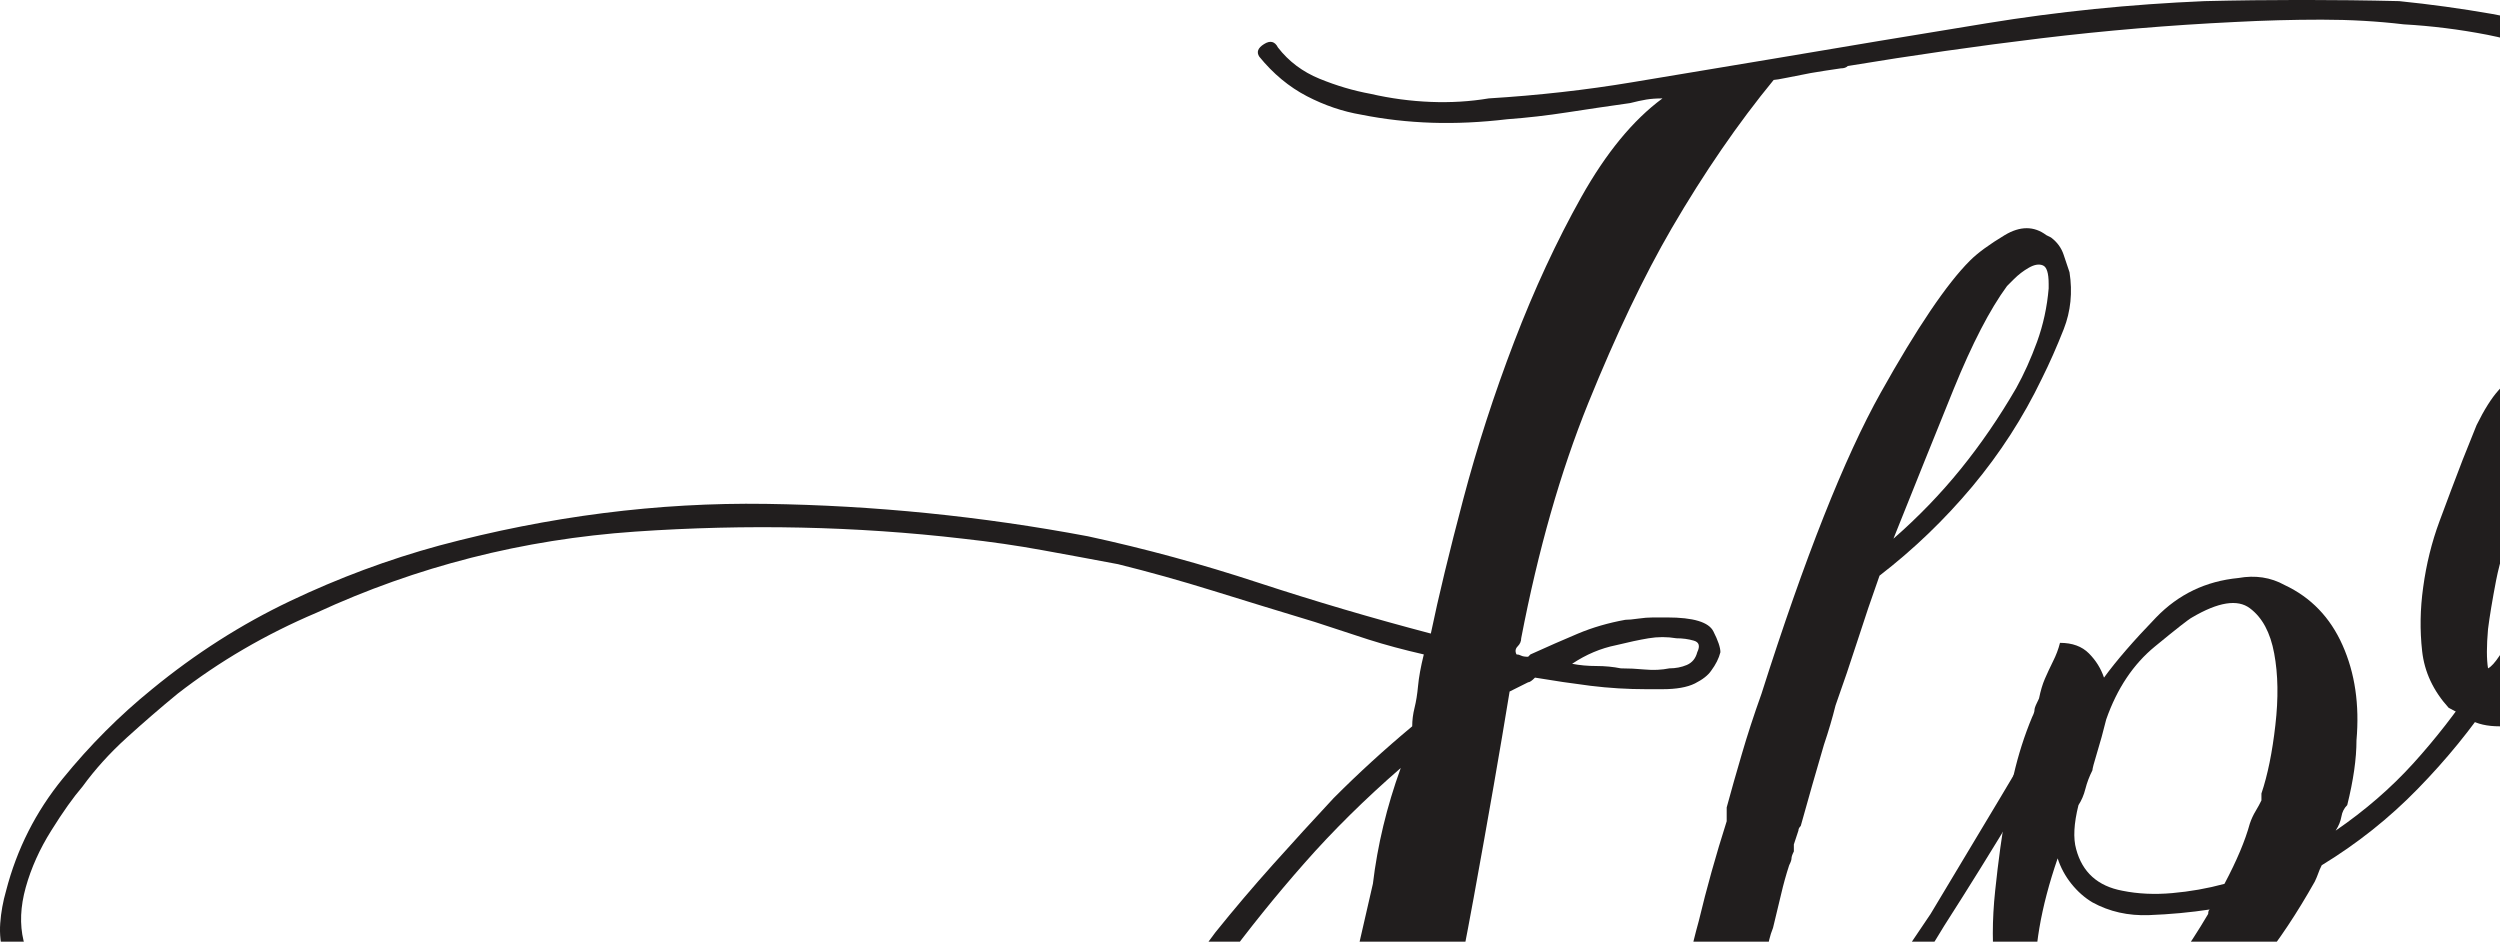 <?xml version="1.0" encoding="UTF-8"?> <svg xmlns="http://www.w3.org/2000/svg" xmlns:xlink="http://www.w3.org/1999/xlink" viewBox="0 0 300 113" shape-rendering="geometricPrecision"><symbol id="a" overflow="visible"><path d="m179.312-184.875c.738.375.922.934.547 1.672-.367.742-1.012.93-1.938.562-2.969-1.488-6.121-2.555-9.453-3.203-3.336-.645-6.672-1.062-10.016-1.25-3.148-.375-6.434-.562-9.859-.562-3.43 0-6.902.094-10.422.281-7.793.375-15.531 1.027-23.219 1.953-7.688.93-15.43 2.039-23.219 3.328-.18.188-.453.281-.828.281-1.305.188-2.508.375-3.609.562-.93.18-1.855.359-2.781.547-.93.188-1.484.281-1.672.281-4.262 5.188-8.34 11.121-12.234 17.797-3.336 5.742-6.672 12.734-10.016 20.984-3.336 8.25-6.016 17.656-8.047 28.219 0 .367-.141.688-.422.969s-.328.605-.141.969c.188 0 .367.047.547.141.188.094.469.141.844.141l.281-.281c2.039-.926 3.941-1.758 5.703-2.5 1.758-.738 3.656-1.289 5.688-1.656.375 0 .883-.047 1.531-.141.645-.094 1.25-.141 1.812-.141h1.672c3.145 0 4.992.559 5.547 1.672.562 1.105.844 1.938.844 2.5-.188.742-.559 1.48-1.109 2.219-.375.555-1.027 1.062-1.953 1.531-.93.461-2.227.688-3.891.688h-1.953c-2.219 0-4.445-.133-6.672-.406-2.219-.281-4.445-.609-6.672-.984-.367.375-.641.562-.828.562-.375.188-.75.375-1.125.562-.367.18-.73.359-1.094.547-1.117 6.855-2.555 15.105-4.312 24.75-1.762 9.637-3.852 19.828-6.266 30.578-2.406 10.75-5.094 21.547-8.062 32.391-2.961 10.836-6.199 20.926-9.719 30.281-3.523 9.363-7.371 17.52-11.547 24.469-4.168 6.957-8.57 11.914-13.203 14.875-1.477.926-3.562 1.711-6.25 2.359-2.688.656-5.973.426-9.859-.688 0 0-.094-.094-.281-.281-2.969-1.105-5.145-2.68-6.531-4.719-1.395-2.043-2.367-4.086-2.922-6.125-.738-2.406-1.02-5-.844-7.781 0-.188.047-.375.141-.562.094-.18.047-.453-.141-.828.375-2.219.703-4.398.984-6.531.273-2.125.688-4.305 1.25-6.531.555-3.523 1.199-6.996 1.938-10.422.742-3.43 1.574-6.812 2.5-10.156 4.273-14.082 9.559-27.516 15.859-40.297 6.301-12.789 13.617-24.75 21.953-35.875 2.227-2.77 4.547-5.5 6.953-8.188s4.816-5.328 7.234-7.922c2.957-2.969 6.102-5.844 9.438-8.625 0-.738.094-1.477.281-2.219.188-.75.328-1.629.422-2.641.094-1.02.32-2.273.688-3.766-2.406-.551-4.633-1.148-6.672-1.797-2.031-.656-4.164-1.352-6.391-2.094-4.262-1.289-8.34-2.539-12.234-3.75-3.887-1.207-7.684-2.27-11.391-3.188-2.969-.562-5.977-1.117-9.031-1.672-3.062-.562-6.258-1.023-9.594-1.391-12.789-1.488-25.906-1.77-39.344-.844-13.438.93-26.176 4.172-38.219 9.734-6.113 2.594-11.676 5.84-16.688 9.734-2.031 1.668-4.066 3.43-6.109 5.281-2.039 1.855-3.801 3.805-5.281 5.844-1.113 1.293-2.363 3.055-3.75 5.281-1.395 2.219-2.414 4.492-3.062 6.812-.645 2.312-.734 4.445-.266 6.391.461 1.949 2.078 3.199 4.859 3.75.742.367.969.922.688 1.672-.281.742-.695 1.016-1.25.828-1.477-.375-2.82-.883-4.031-1.531-1.207-.645-2.086-1.617-2.641-2.922-.375-1.289-.516-2.582-.422-3.875.094-1.301.328-2.602.703-3.906 1.293-5 3.562-9.488 6.812-13.469 3.242-3.988 6.809-7.562 10.703-10.719 5.188-4.258 10.703-7.781 16.547-10.562 5.836-2.781 11.809-5.004 17.922-6.672 13.156-3.52 26.227-5.187 39.203-5 12.969.188 25.852 1.484 38.641 3.891 6.852 1.48 13.66 3.336 20.422 5.562 6.77 2.219 13.676 4.258 20.719 6.109.926-4.445 2.223-9.82 3.891-16.125 1.664-6.301 3.703-12.598 6.109-18.891 2.414-6.301 5.102-12.094 8.062-17.375 2.969-5.289 6.211-9.234 9.734-11.828-.742 0-1.391.047-1.953.141-.555.094-1.199.234-1.938.422-2.594.367-5.102.734-7.516 1.109-2.406.375-4.812.652-7.219.828-3.156.375-6.172.516-9.047.422-2.867-.094-5.688-.414-8.469-.969-2.219-.375-4.398-1.113-6.531-2.219-2.137-1.113-4.039-2.691-5.703-4.734-.367-.551-.18-1.055.562-1.516.738-.469 1.297-.332 1.672.406 1.289 1.668 2.953 2.918 4.984 3.75 2.039.836 4.082 1.438 6.125 1.812 2.414.555 4.828.875 7.234.969 2.406.094 4.723-.047 6.953-.422 5.926-.363 11.664-1.008 17.219-1.938 5.562-.926 11.125-1.852 16.688-2.781 8.707-1.477 17.32-2.91 25.844-4.297 8.531-1.395 17.242-2.281 26.141-2.656 7.789-.188 15.578-.188 23.359 0 3.707.375 7.41.887 11.109 1.531 3.707.648 7.141 1.805 10.297 3.469zm-144.562 100.922c.551-4.633 1.664-9.27 3.344-13.906-4.273 3.711-8.121 7.512-11.547 11.406-3.43 3.887-6.715 7.965-9.859 12.234-8.344 11.305-15.668 23.352-21.969 36.141-6.301 12.781-11.305 26.402-15.016 40.859-.926 3.145-1.711 6.336-2.359 9.578-.645 3.25-1.336 6.453-2.078 9.609-.188 2.219-.461 4.391-.828 6.516-.375 2.133-.562 4.316-.562 6.547-.188 1.852-.094 3.797.281 5.828.367 2.039 1.195 3.801 2.484 5.281.375.188.609.328.703.422s.324.234.688.422c.375.363.934.773 1.672 1.234.742.469 1.668.75 2.781.844 1.117.094 2.371-.141 3.766-.703 1.387-.555 2.914-1.75 4.578-3.594 0-.562.094-.844.281-.844v-.281c.367-.367.547-.547.547-.547v-.281c.742-.93 1.484-1.809 2.234-2.641.742-.836 1.293-1.715 1.656-2.641 1.668-2.594 3.152-5.008 4.453-7.234 3.707-6.305 6.859-12.883 9.453-19.734 2.594-6.855 5.004-13.895 7.234-21.125 2.219-7.227 4.16-14.504 5.828-21.828 1.664-7.32 3.426-14.688 5.281-22.094 1.301-4.82 2.504-9.734 3.609-14.734 1.113-5.008 2.227-9.922 3.344-14.734zm29.188-28.641c-1.855.375-3.617 1.121-5.281 2.234.926.18 1.898.266 2.922.266 1.02 0 1.992.094 2.922.281.926 0 1.895.047 2.906.141 1.02.094 1.992.047 2.922-.141.75 0 1.445-.133 2.094-.406.645-.281 1.062-.789 1.25-1.531.363-.75.223-1.211-.422-1.391-.648-.188-1.34-.281-2.078-.281-1.117-.188-2.23-.188-3.344 0-1.117.188-2.414.465-3.891.828zm0 0"></path></symbol><symbol id="b" overflow="visible"><path d="m184.031-114.266c0-.914.414-1.234 1.25-.953.832.273 1.066.684.703 1.234-1.48 5.938-4.727 10.574-9.734 13.906-2.406 1.48-5.094 2.684-8.062 3.609-2.969.93-5.934 1.672-8.891 2.234-6.117.918-12.371 1.242-18.766.969-6.398-.281-12.746-.789-19.047-1.531-3.711-.375-7.324-.883-10.844-1.531-3.523-.645-7.043-1.43-10.562-2.359-3.898-.926-7.793-1.852-11.688-2.781-3.887-.926-7.773-1.578-11.656-1.953-3.898-.363-7.793-.453-11.688-.266-3.887.18-7.684.824-11.391 1.938-1.48.375-2.824.84-4.031 1.391-1.211.555-2.461 1.109-3.75 1.672-5.75 2.594-10.293 5.605-13.625 9.031-3.336 3.43-5.465 5.793-6.391 7.094-.188 0-.281.094-.281.281h-.281c-.188.367-.375.641-.562.828-.18.188-.359.465-.547.828-1.48 1.855-2.918 3.711-4.312 5.562-1.387 1.855-2.824 3.617-4.312 5.281-.555.562-1.246 1.215-2.078 1.953-.836.742-1.715 1.48-2.641 2.219-.375.375-1.305 1.117-2.781 2.219-.742.562-1.855 1.125-3.344 1.688-1.48.555-3.242.828-5.281.828-2.406 0-4.535-.602-6.391-1.812-1.852-1.207-3.148-3.156-3.891-5.844-.738-2.688-.785-6.066-.141-10.141.648-4.082 2.359-9.086 5.141-15.016 2.418-5.375 4.969-9.586 7.656-12.641 2.688-3.062 5.141-5.332 7.359-6.812 2.227-1.488 4.176-2.414 5.844-2.781 1.664-.375 2.773-.562 3.328-.562h1.109c.375.188.883.375 1.531.562.656.188 1.164.465 1.531.828 1.113.555 1.945 1.574 2.5 3.062 1.301 2.594.836 5.465-1.391 8.609-.742 1.492-1.668 2.887-2.781 4.188-1.105 1.293-2.309 2.586-3.609 3.875-5 4.086-10.746 6.961-17.234 8.625-.926 2.043-1.758 4.406-2.5 7.094-.738 2.688-1.156 5.188-1.25 7.5s.277 4.309 1.109 5.984c.836 1.668 2.367 2.5 4.594 2.5 2.031.18 4.02-.566 5.969-2.234 1.945-1.664 3.383-3.055 4.312-4.172l1.672-1.656c1.477-1.664 2.91-3.379 4.297-5.141 1.395-1.77 2.832-3.672 4.312-5.703h.281v-.281c.375-.551 1.16-1.52 2.359-2.906 1.207-1.395 2.691-2.926 4.453-4.594 1.758-1.676 3.703-3.395 5.828-5.156 2.133-1.758 4.406-3.191 6.812-4.297 4.27-2.039 8.672-3.66 13.203-4.859 4.539-1.207 9.223-1.723 14.047-1.547 7.039.188 13.941 1.121 20.703 2.797 6.77 1.668 13.582 3.242 20.438 4.719 3.332.555 6.711 1.016 10.141 1.391 3.438.367 6.914.734 10.438 1.109 3.332.375 6.758.609 10.281.703 3.52.086 7.133-.055 10.844-.422 3.145-.375 6.383-.836 9.719-1.391 3.344-.562 6.586-1.582 9.734-3.063 6.125-2.781 10.203-7.414 12.234-13.906zm-182.078 22.531c-.188.367-.469 1.105-.844 2.219 4.258-1.301 8.523-3.43 12.797-6.391 1.477-1.113 2.77-2.18 3.875-3.203 1.113-1.02 2.133-2.27 3.062-3.75.926-1.301 1.664-2.691 2.219-4.172.562-1.477.473-2.867-.266-4.172-.188-.363-.746-1.055-1.672-2.078-.93-1.02-2.32-.883-4.172.406-.555.375-1.199.934-1.938 1.672-2.594 2.23-4.914 5.012-6.953 8.344-.93 1.668-1.902 3.336-2.922 5-1.023 1.668-1.996 3.43-2.922 5.281l-.266.281zm0 0"></path></symbol><symbol id="c" overflow="visible"><path d="m38.359-108.141c.375-.738.93-.875 1.672-.406.738.461.926.965.562 1.516-2.781 4.824-5.562 9.555-8.344 14.188-2.781 4.625-5.656 9.258-8.625 13.891-2.781 4.637-5.934 9.273-9.453 13.906-1.855 2.961-3.703 5.555-5.547 7.781-.93.742-1.996 1.574-3.203 2.5-1.211.93-2.555 1.762-4.031 2.5-1.477.742-2.773 1.109-3.891 1.109-.188 0-.281.094-.281.281h-.828c-.738 0-1.484-.188-2.234-.562l-.266-.266c-.188 0-.281-.094-.281-.281h-.281c-.188-.188-.281-.328-.281-.422s-.094-.227-.281-.406c-.363-.375-.547-.656-.547-.844-.738-1.477-1.109-3.051-1.109-4.719-.188-2.969.043-6.395.688-10.281.648-3.895 1.434-7.516 2.359-10.859.93-3.883 2.043-7.867 3.344-11.953v-1.656c.555-2.039 1.156-4.172 1.812-6.391.648-2.227 1.43-4.641 2.359-7.234 5.188-16.312 9.957-28.359 14.312-36.141 4.352-7.781 7.922-13.062 10.703-15.844.926-.926 2.316-1.945 4.172-3.062 1.852-1.113 3.52-1.113 5 0 0 0 .188.094.562.281.738.555 1.242 1.246 1.516 2.078.281.836.516 1.531.703 2.094.375 2.406.145 4.68-.688 6.812-.836 2.125-1.715 4.117-2.641 5.969-2.23 4.637-5.012 8.949-8.344 12.938-3.336 3.98-7.043 7.543-11.125 10.688-.93 2.605-1.809 5.203-2.641 7.797-.836 2.594-1.715 5.188-2.641 7.781-.367 1.48-.828 3.055-1.391 4.719-.93 3.156-1.855 6.402-2.781 9.734-.188.188-.281.375-.281.562 0 0-.184.555-.547 1.656v.844c-.188.367-.281.641-.281.828s-.094.465-.281.828c-.367 1.117-.688 2.277-.969 3.484-.281 1.211-.605 2.555-.969 4.031-.375.93-.609 1.902-.703 2.922-.094 1.023-.324 1.992-.688 2.906-.188 1.305-.469 2.883-.844 4.734-.367 1.855-.594 3.664-.688 5.422-.094 1.762-.047 3.293.141 4.594.188 1.293.648 2.031 1.391 2.219.551 0 1.055-.141 1.516-.422.469-.281.891-.508 1.266-.688 1.664-1.488 3.145-3.066 4.438-4.734 1.301-1.664 2.598-3.426 3.891-5.281 1.488-2.039 3.02-4.219 4.594-6.531 1.57-2.312 3.102-4.582 4.594-6.812 2.77-4.633 5.547-9.266 8.328-13.891 2.781-4.633 5.469-9.27 8.062-13.906zm-7.219-47.547c-2.043 2.781-4.18 6.906-6.406 12.375-2.219 5.469-4.625 11.449-7.219 17.938 2.969-2.594 5.656-5.375 8.062-8.344s4.629-6.211 6.672-9.734c.926-1.664 1.758-3.516 2.5-5.547.738-2.039 1.203-4.176 1.391-6.406v-.547c0-1.301-.234-2.039-.703-2.219-.461-.188-1.016-.094-1.672.281-.648.367-1.246.824-1.797 1.375-.555.555-.828.828-.828.828zm0 0"></path></symbol><symbol id="d" overflow="visible"><path d="m51.703-107.859c.562-.562 1.164-.656 1.812-.281.645.367.785.922.422 1.672-2.594 3.887-5.609 7.59-9.047 11.109-3.43 3.523-7.273 6.578-11.531 9.172-.188.375-.328.703-.422.984-.094.273-.23.594-.406.969-4.273 7.594-8.68 13.062-13.219 16.406-4.531 3.336-9.305 5.094-14.312 5.281h-1.109c-3.148 0-5.457-1.02-6.938-3.062-1.488-2.039-2.414-4.586-2.781-7.641-.375-3.062-.375-6.352 0-9.875.367-3.52.824-6.852 1.375-10l.281-.281c.188-.738.281-1.383.281-1.938 0-.562.094-1.117.281-1.672.555-2.414 1.293-4.734 2.219-6.953.188-.375.281-.648.281-.828 0-.188.094-.469.281-.844 0 0 .09-.188.266-.562.188-.926.422-1.711.703-2.359.281-.645.602-1.336.969-2.078.375-.738.656-1.484.844-2.234 1.477 0 2.633.422 3.469 1.266.832.836 1.438 1.805 1.812 2.906 1.477-2.031 3.562-4.438 6.25-7.219s5.977-4.359 9.875-4.734c2.031-.363 3.879-.082 5.547.844 3.156 1.48 5.473 3.887 6.953 7.219 1.488 3.336 2.047 7.137 1.672 11.406 0 2.219-.371 4.812-1.109 7.781-.375.367-.609.828-.703 1.391-.094.555-.324 1.109-.688 1.672 3.52-2.414 6.625-5.102 9.312-8.062 2.688-2.969 5.141-6.117 7.359-9.453zm-31.969 27.516c0-.363.094-.547.281-.547-2.406.367-4.867.594-7.375.688-2.5.094-4.766-.414-6.797-1.531-.93-.551-1.766-1.289-2.516-2.219-.742-.926-1.293-1.945-1.656-3.062-2.039 5.93-2.922 11.117-2.641 15.562.273 4.449 1.984 6.672 5.141 6.672 2.406 0 5-1.57 7.781-4.719 2.781-3.145 5.375-6.758 7.781-10.844zm6.391-14.453c.75-2.227 1.305-4.961 1.672-8.203.375-3.238.328-6.109-.141-8.609-.461-2.508-1.434-4.316-2.922-5.422-1.48-1.113-3.793-.742-6.938 1.109-.375.188-1.859 1.352-4.453 3.484-2.594 2.125-4.543 5.043-5.844 8.75-.367 1.48-.734 2.824-1.109 4.031-.367 1.199-.547 1.891-.547 2.078-.375.742-.656 1.484-.844 2.234-.188.742-.465 1.387-.828 1.938-.555 2.219-.648 3.98-.281 5.281.738 2.781 2.594 4.449 5.562 5 1.852.375 3.844.469 5.969.281 2.133-.188 4.223-.555 6.266-1.109 1.477-2.781 2.492-5.191 3.047-7.234.188-.551.422-1.055.703-1.516.281-.469.508-.891.688-1.266zm0 0"></path></symbol><symbol id="e" overflow="visible"><path d="m45.031-105.359c.375-.738.883-.875 1.531-.406.645.461.785.965.422 1.516-2.594 3.711-5.148 7.512-7.656 11.406-2.5 3.887-5.047 7.777-7.641 11.672-1.293 1.855-2.449 3.664-3.469 5.422-1.023 1.762-2.09 3.57-3.203 5.422-2.031 2.781-4.07 5.375-6.109 7.781-.562.367-1.586.969-3.062 1.812-1.48.836-2.965.508-4.453-.984v-.281h-.266c-.375-.363-.656-.727-.844-1.094-.18-.375-.359-.75-.547-1.125v-.828c-.375-2.227-.195-4.5.547-6.812.738-2.32 1.57-4.5 2.5-6.531.926-2.414 1.664-4.875 2.219-7.375.562-2.5 1.305-4.953 2.234-7.359 1.301-3.707 2.504-7.273 3.609-10.703 1.113-3.426 2.41-6.992 3.891-10.703-1.48 1.668-2.961 3.242-4.438 4.719-1.492 1.305-3.023 2.512-4.594 3.625-1.574 1.105-3.383 1.938-5.422 2.5-1.48.555-2.871.828-4.172.828-1.48 0-2.684-.273-3.609-.828-.93-.562-1.762-1.023-2.5-1.391-1.852-2.039-2.914-4.312-3.188-6.812-.281-2.5-.238-5.051.125-7.656.375-2.77 1.027-5.406 1.953-7.906.93-2.508 1.852-4.969 2.781-7.375l1.672-4.172c.914-1.852 1.789-3.242 2.625-4.172.844-.926 1.266-1.484 1.266-1.672 2.594-2.219 4.629-2.91 6.109-2.078 1.477.836 2.594 1.809 3.344 2.922.738 0 1.289 1.668 1.656 5v.281c.188 0 .281.094.281.281 0 2.031-.234 4.023-.703 5.969-.461 1.949-1.059 3.852-1.797 5.703-.555 1.855-1.203 3.664-1.953 5.422-.742 1.762-1.574 3.383-2.5 4.859-.188.188-.512.699-.969 1.531-.461.836-.969 1.668-1.531 2.5-.555.836-1.062 1.625-1.531 2.375-.461.742-.688 1.199-.688 1.375.926 0 2.035-.18 3.328-.547.926-.375 2.129-.789 3.609-1.25 1.488-.469 3.16-1.348 5.016-2.641.738-.562 1.57-1.164 2.5-1.812.926-.645 1.945-1.43 3.062-2.359l.547-.562c.188 0 .375-.094.562-.281 0 0 .094-.086.281-.266l.266-.281c.75-.562 1.957-1.395 3.625-2.5 1.664-1.113 3.797-1.207 6.391-.281-1.668 5.188-3.383 10.289-5.141 15.297-1.762 5-3.387 10.094-4.875 15.281-.93 2.406-1.762 4.82-2.5 7.234-.742 2.406-1.574 4.812-2.5 7.219-.367.93-.688 1.949-.969 3.062-.281 1.117-.605 2.32-.969 3.609-.188.375-.375.934-.562 1.672-.375 1.48-.562 2.59-.562 3.328.926-1.102 1.805-2.258 2.641-3.469.844-1.207 1.727-2.457 2.656-3.75 1.289-2.039 2.492-3.895 3.609-5.562 1.113-1.664 2.223-3.52 3.328-5.562 2.594-3.707 5.094-7.41 7.5-11.109 2.414-3.707 4.828-7.414 7.234-11.125zm-40.312-4.453c.375-.188.836-.695 1.391-1.531.562-.832 1.117-1.711 1.672-2.641.738-1.102 1.391-2.305 1.953-3.609.926-1.477 1.758-3.004 2.5-4.578.738-1.582 1.297-3.207 1.672-4.875.926-2.039 1.617-4.219 2.078-6.531.469-2.312.422-4.582-.141-6.812 0-.375-.047-.742-.141-1.109-.094-.375-.141-.742-.141-1.109-.18 0-.266.09-.266.266-.93 1.68-1.812 3.398-2.656 5.156-.836 1.762-1.711 3.57-2.625 5.422-.375.367-.75 1.105-1.125 2.219-.18.188-.266.465-.266.828h-.281c-1.305 3.156-2.188 5.938-2.656 8.344-.461 2.406-.781 4.355-.969 5.844-.18 2.031-.18 3.605 0 4.719zm0 0"></path></symbol><symbol id="f" overflow="visible"><path d="m28.359-107.594c.551-.914 1.195-1.145 1.938-.688.738.461.926.969.562 1.531-2.594 5.93-5.188 11.906-7.781 17.938-2.594 6.023-5.746 11.719-9.453 17.094-.93 1.293-2.043 2.82-3.344 4.578-1.293 1.762-2.684 3.105-4.172 4.031-.93.742-2.086 1.344-3.469 1.812-1.387.461-2.914.508-4.594.141l-.266-.281c-.562 0-1.023-.188-1.391-.562h-.281c-2.039-1.102-3.289-3.141-3.75-6.109-.469-2.969-.469-6.07 0-9.312.461-3.238 1.105-6.391 1.938-9.453.836-3.062 1.531-5.332 2.094-6.812.555-1.664 1.016-3.055 1.391-4.172.367-1.113.734-2.129 1.109-3.047.367-1.113.688-2.039.969-2.781.281-.75.602-1.305.969-1.672l1.953-6.125c2.219.375 3.977 1.027 5.281 1.953 1.113.93 1.852 2.32 2.219 4.172.375 1.855-.18 4.637-1.656 8.344-.375 1.105-.75 2.121-1.125 3.047-.367.93-.734 1.855-1.109 2.781-.367.742-1.059 2.414-2.078 5.016-1.023 2.594-1.949 5.328-2.781 8.203-.836 2.867-1.391 5.641-1.672 8.328s.043 4.402.969 5.141v.281h.281c.738.375 1.477.375 2.219 0 .75-.375 1.492-.836 2.234-1.391.363-.363.641-.547.828-.547 1.488-1.676 2.785-3.395 3.891-5.156 1.113-1.758 2.227-3.379 3.344-4.859 3.145-5 5.828-10.188 8.047-15.562 2.227-5.375 4.457-10.66 6.688-15.859zm-17.797-8.609c-2.594 0-4.262-1.02-5-3.062-.375-.738-.469-1.754-.281-3.047v-.281c.188-1.488.832-2.785 1.938-3.891 1.113-1.113 2.414-1.672 3.906-1.672 1.477 0 2.863.699 4.156 2.094 1.301 1.387 1.953 2.82 1.953 4.297 0 1.855-.652 3.434-1.953 4.734-1.293 1.293-2.68 1.938-4.156 1.938-.375 0-.75-.047-1.125-.141-.367-.094-.734-.141-1.109-.141h.844c.188 0 .461-.273.828-.828zm0 0"></path></symbol><symbol id="g" overflow="visible"><path d="m50.594-105.641c.375-.926.836-1.203 1.391-.828.551.367.645.734.281 1.109-2.406 5.375-4.82 10.609-7.234 15.703-2.406 5.094-5.184 10.055-8.328 14.875-.75 1.117-1.73 2.461-2.938 4.031-1.199 1.574-2.539 2.918-4.016 4.031-.93.375-2.137.793-3.625 1.25-1.48.461-3.148.137-5-.969-1.668-.738-2.965-2.359-3.891-4.859-.93-2.508-.652-6.547.828-12.109-2.594 3.711-6.023 7.371-10.281 10.984-4.262 3.617-8.289 6.168-12.094 7.656-3.801 1.48-6.719 1.293-8.75-.562-2.039-1.852-2.227-6.395-.562-13.625 2.23-10.188 5.844-18.016 10.844-23.484s9.816-9.41 14.453-11.828c.738-.176 2.641-.91 5.703-2.203 3.062-1.301 5.977-1.77 8.75-1.406 1.676.375 2.422 1.305 2.234 2.781-.188-.188-.469-.281-.844-.281-.742 0-1.387-.086-1.938-.266-3.156-.375-5.805-.051-7.938.969-2.125 1.023-3.652 1.902-4.578 2.641-3.148 2.406-6.156 6.07-9.031 10.984-2.875 4.906-5.516 11.531-7.922 19.875-1.477 4.812-2.078 8.195-1.797 10.141.273 1.949 1.059 2.922 2.359 2.922 1.293 0 2.953-.738 4.984-2.219 2.039-1.488 4.172-3.297 6.391-5.422 2.227-2.133 4.363-4.359 6.406-6.672 2.039-2.32 3.801-4.316 5.281-5.984 1.113-2.781 1.992-5.141 2.641-7.078.656-1.945 1.258-3.664 1.812-5.156.738-1.477 1.297-2.773 1.672-3.891l2.5-5c1.852.188 3.332.746 4.438 1.672.926.93 1.484 2.227 1.672 3.891.188 1.668-.461 4.074-1.938 7.219-.93 2.043-1.484 3.621-1.672 4.734-.375.93-1.027 2.508-1.953 4.734-.93 2.219-1.809 4.625-2.641 7.219-.836 2.594-1.484 5.008-1.953 7.234-.461 2.219-.227 3.699.703 4.438h.281v.281h.281c.551.375 1.195.336 1.938-.125.75-.469 1.398-.891 1.953-1.266l.828-.828c1.301-1.113 2.504-2.457 3.609-4.031 1.113-1.582 2.133-3.113 3.062-4.594 2.594-4.258 4.957-8.613 7.094-13.062 2.133-4.445 4.312-8.988 6.531-13.625zm0 0"></path></symbol><symbol id="h" overflow="visible"><path d="m51.984-155.688c.738 0 .926.465.562 1.391 0 0-.094.188-.281.562-.742 1.855-1.992 5.008-3.75 9.453-1.762 4.449-3.758 9.547-5.984 15.297-2.219 5.742-4.492 11.809-6.812 18.203-2.312 6.398-4.445 12.559-6.391 18.484-1.949 5.93-3.574 11.211-4.875 15.844-1.293 4.637-1.844 7.977-1.656 10.016 2.039-2.414 3.801-4.969 5.281-7.656 1.477-2.688 3.145-5.328 5-7.922 2.414-4.258 4.781-8.332 7.094-12.219 2.312-3.895 4.766-7.883 7.359-11.969.375-.738.883-.922 1.531-.547.656.367.797.922.422 1.672-2.594 4.262-5.141 8.387-7.641 12.375-2.5 3.98-4.961 8.102-7.375 12.359-1.293 2.23-2.59 4.414-3.891 6.547-1.293 2.125-2.684 4.211-4.172 6.25-.742.93-1.945 2.273-3.609 4.031-1.668 1.762-3.336 2.453-5 2.078-.93-.375-1.531-1.395-1.812-3.062-.281-1.664.133-4.629 1.25-8.891v-.281c-.367.375-.688.797-.969 1.266-.281.461-.605.871-.969 1.234l-4.172 4.172c-.375.375-.797.703-1.266.984-.461.273-.965.594-1.516.969-.93.555-2.137 1.109-3.625 1.672-1.48.555-3.148.828-5 .828-2.406 0-4.535-.598-6.391-1.797-1.852-1.207-3.148-3.109-3.891-5.703-.738-2.602-.785-5.941-.141-10.016.648-4.082 2.266-8.992 4.859-14.734 2.594-4.82 5.047-8.711 7.359-11.672 2.32-2.969 4.598-5.285 6.828-6.953l.281-.281c.363-.375.727-.562 1.094-.562.375 0 .75-.086 1.125-.266 3.145-1.852 5.875-2.5 8.188-1.938 2.32.555 3.766 1.012 4.328 1.375.551.375 1.055.656 1.516.844.469.18.883.453 1.25.828 1.113 1.293 2.133 2.59 3.062 3.891.375-1.301.742-2.414 1.109-3.344.375-.926.742-1.848 1.109-2.766.375-.75.656-1.586.844-2.516 2.594-7.039 4.863-13.523 6.812-19.453 1.945-5.926 3.383-10.004 4.312-12.234.176-.363.359-.641.547-.828s.375-.469.562-.844c.188-.363.367-.641.547-.828.738-.738 1.711-1.523 2.922-2.359 1.207-.832 2.551-1.16 4.031-.984zm-32.531 75.906c1.301-3.52 2.691-7.781 4.172-12.781 1.488-5.008 2.973-9.645 4.453-13.906-.375-.926-.887-1.898-1.531-2.922-.648-1.02-1.34-1.898-2.078-2.641-1.492-1.113-2.605-1.766-3.344-1.953-.555-.188-1.293-.281-2.219-.281h-.281c-.742 0-1.203.094-1.391.281-.555.375-.828.562-.828.562l-.562.547c-.188.188-.375.328-.562.422-.18.094-.359.234-.547.422-1.305 1.293-2.465 2.637-3.484 4.031-1.012 1.387-2.074 2.914-3.188 4.578-1.117 1.492-2.137 3.023-3.062 4.594-.93 1.574-1.855 3.383-2.781 5.422v.281c0 .18-.047.266-.141.266-.086 0-.125.094-.125.281-.375 1.117-.75 2.043-1.125 2.781-.742 2.043-1.523 4.406-2.359 7.094-.832 2.688-1.383 5.281-1.656 7.781-.281 2.5-.098 4.68.547 6.531.648 1.855 2.18 2.875 4.594 3.062 2.031.188 4.066-.504 6.109-2.078 2.039-1.582 3.523-2.93 4.453-4.047.363-.363.734-.914 1.109-1.656 1.113-.926 2.129-1.992 3.047-3.203.926-1.207 1.852-2.363 2.781-3.469zm0 0"></path></symbol><g fill="#211e1e" transform="translate(-185.686 -358.366)"><use height="100%" width="100%" x="315.683" xlink:href="#a" y="548.382"></use><g><use height="100%" width="100%" x="395.386" xlink:href="#c" y="548.382"></use><use height="100%" width="100%" x="430.933" xlink:href="#d" y="548.382"></use><use height="100%" width="100%" x="479.532" xlink:href="#e" y="548.382"></use><use height="100%" width="100%" x="523.688" xlink:href="#f" y="548.382"></use><use height="100%" width="100%" x="550.07" xlink:href="#g" y="548.382"></use><use fill="#000" height="100%" width="100%" x="597.559" xlink:href="#h" y="548.382"></use></g><use height="100%" width="100%" x="643.936" xlink:href="#b" y="548.382"></use></g></svg> 